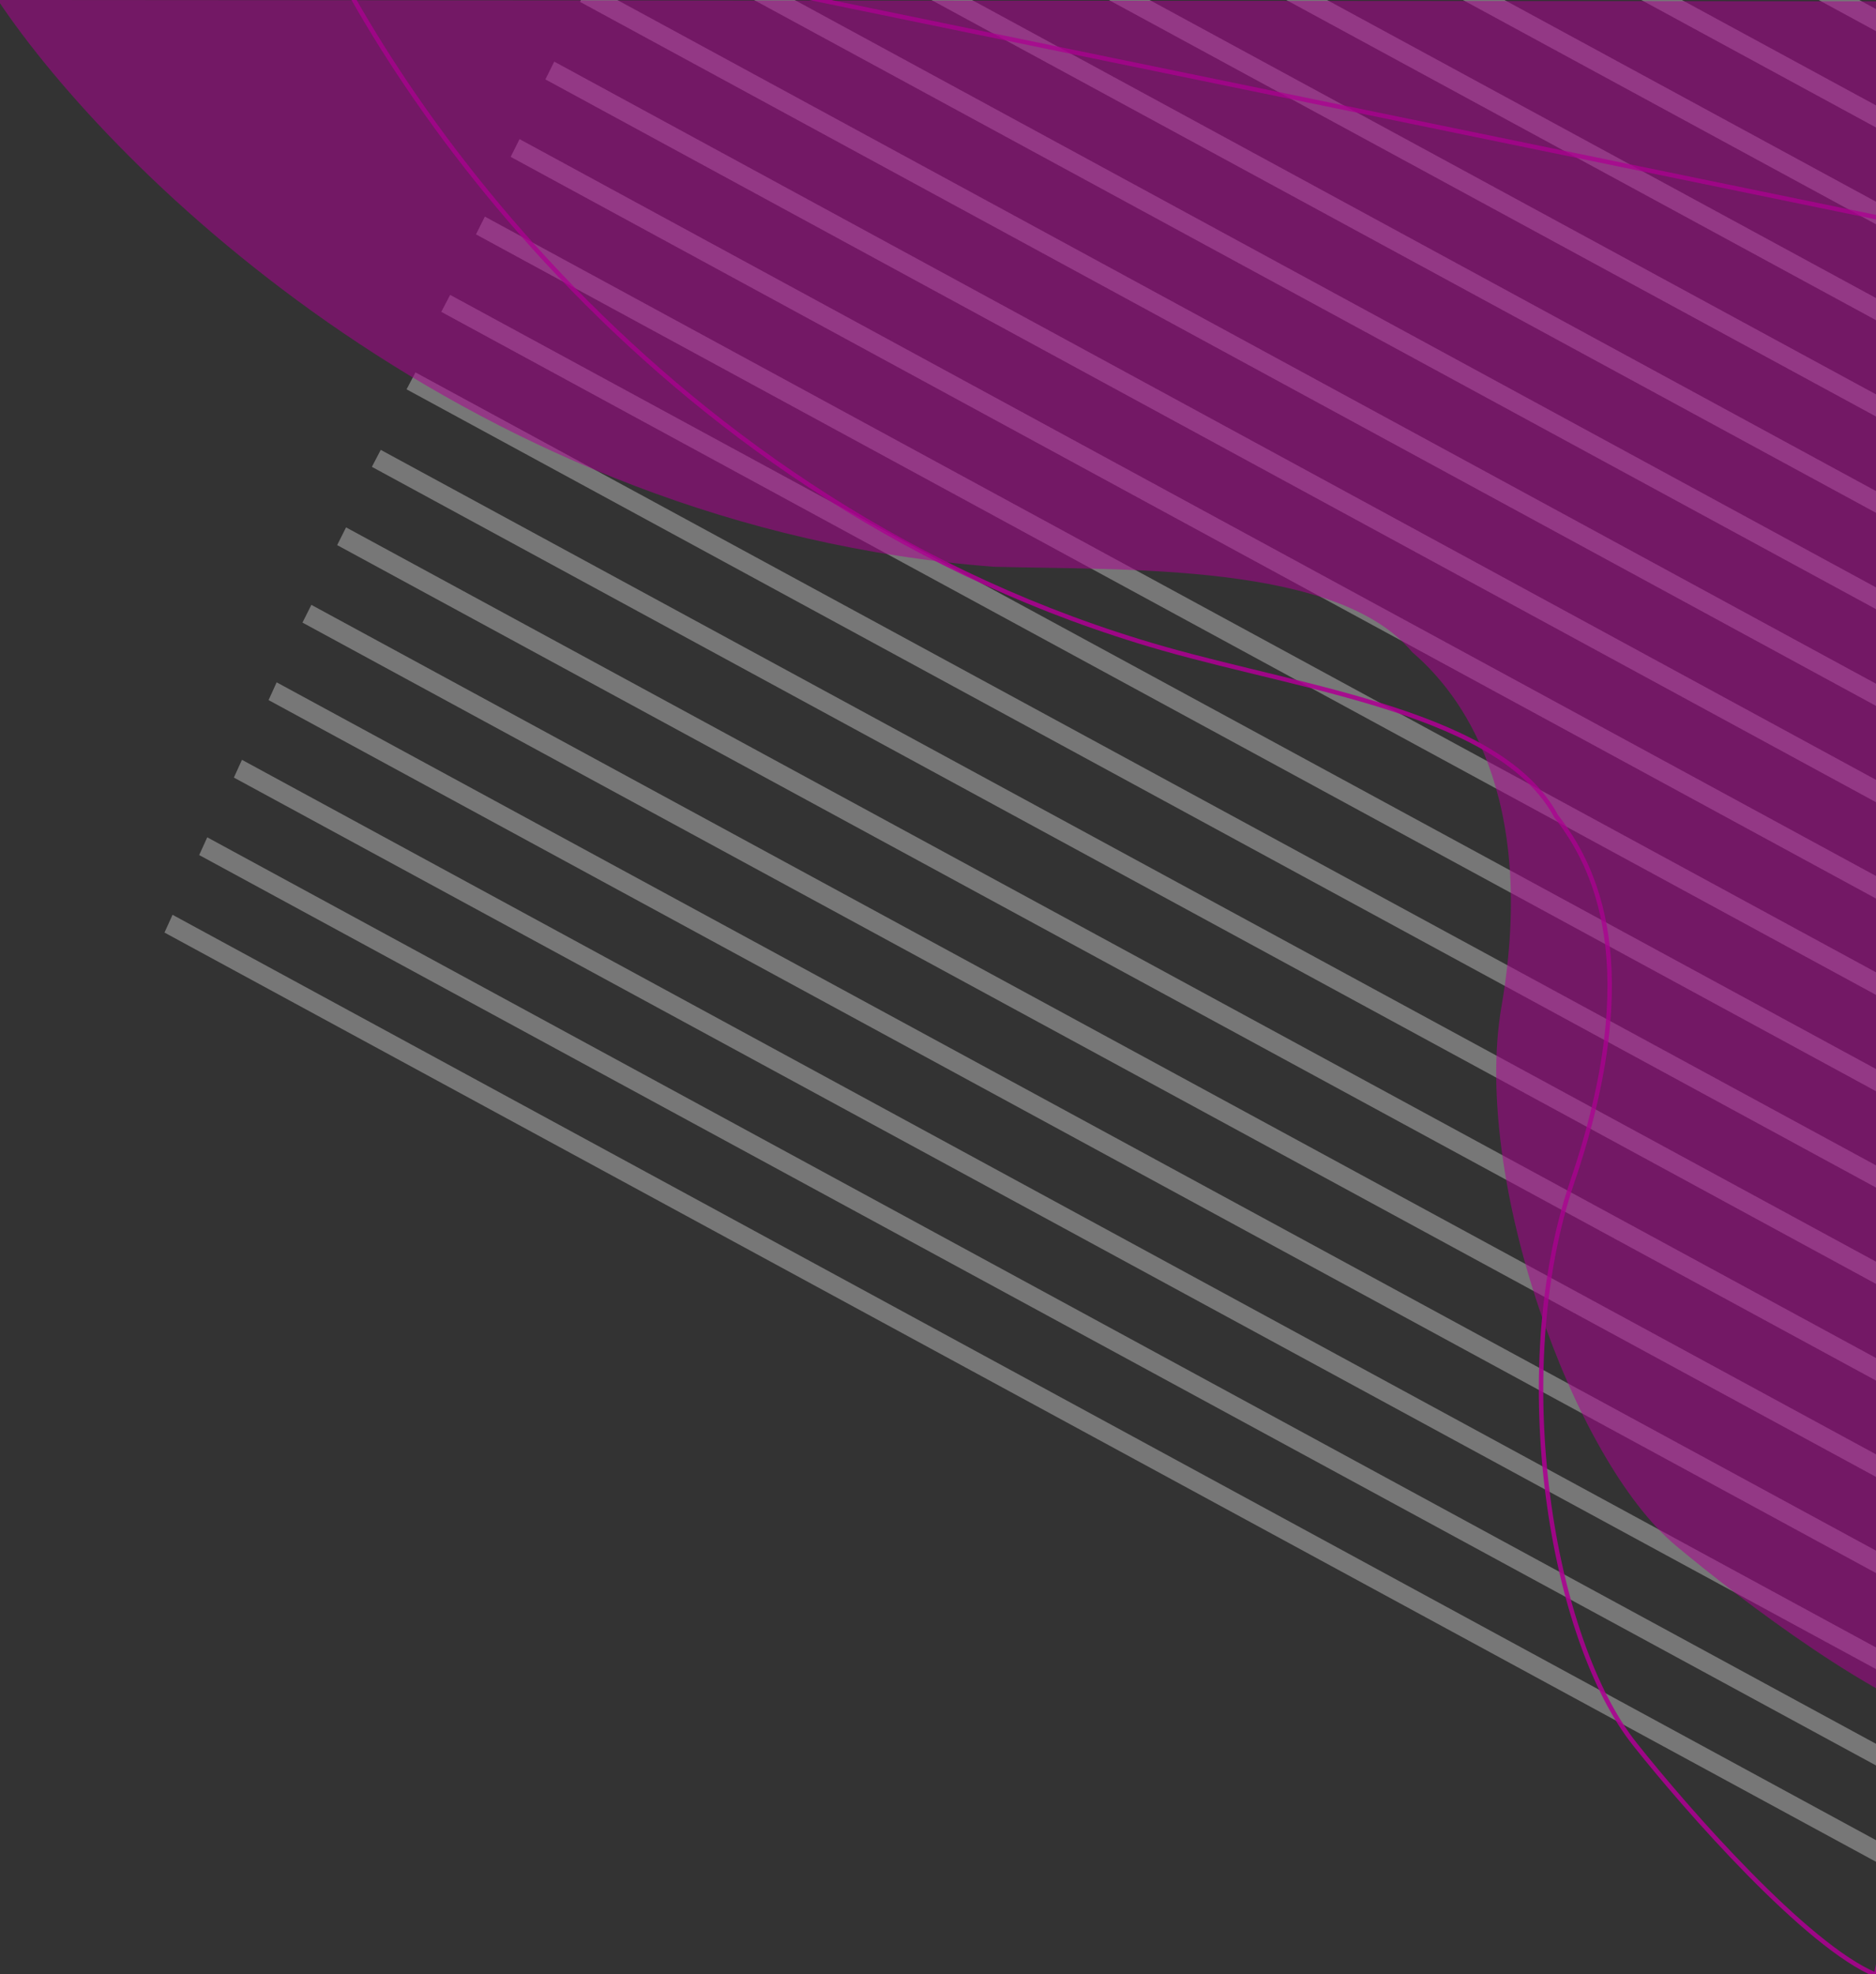 <svg width="844" height="888" viewBox="0 0 844 888" fill="none" xmlns="http://www.w3.org/2000/svg">
<rect x="0" y="0" width="844" height="888" fill="#333333" stroke="none"/>
<g clip-path="url(#clip0_262_2)">
<g opacity="0.68" clip-path="url(#clip1_262_2)">
<path d="M74 419.46L77.63 411.47L1269.53 1058.8L1265.9 1066.42L74 419.46Z" fill="white" fill-opacity="0.49"/>
<path d="M89.61 384.6L93.241 376.62L1285.15 1023.94L1281.52 1031.57L89.61 384.6Z" fill="white" fill-opacity="0.49"/>
<path d="M105.223 349.75L108.853 341.76L1300.76 989.09L1297.13 996.71L105.223 349.75Z" fill="white" fill-opacity="0.49"/>
<path d="M120.834 314.9L124.464 306.91L1316.37 953.87L1312.38 961.86L120.834 314.9Z" fill="white" fill-opacity="0.49"/>
<path d="M136.082 280.04L140.076 272.06L1331.98 919.02L1327.99 927.01L136.082 280.04Z" fill="white" fill-opacity="0.49"/>
<path d="M151.693 245.19L155.687 237.21L1347.59 884.17L1343.6 892.15L151.693 245.19Z" fill="white" fill-opacity="0.49"/>
<path d="M167.306 209.98L171.299 202.35L1363.2 849.31L1359.21 857.3L167.306 209.98Z" fill="white" fill-opacity="0.49"/>
<path d="M182.916 175.12L186.91 167.5L1378.81 814.46L1374.82 822.45L182.916 175.12Z" fill="white" fill-opacity="0.49"/>
<path d="M198.527 140.27L202.521 132.64L1394.43 779.61L1390.43 787.59L198.527 140.27Z" fill="white" fill-opacity="0.49"/>
<path d="M214.139 105.42L218.132 97.43L1410.04 744.75L1406.04 752.74L214.139 105.42Z" fill="white" fill-opacity="0.49"/>
<path d="M229.75 70.56L233.744 62.58L1425.65 709.9L1421.65 717.89L229.75 70.56Z" fill="white" fill-opacity="0.49"/>
<path d="M245.361 35.709L249.355 27.722L1440.9 675.05L1437.27 683.03L245.361 35.709Z" fill="white" fill-opacity="0.49"/>
<path d="M260.973 0.856L264.603 -7.131L1456.51 640.19L1452.88 648.18L260.973 0.856Z" fill="white" fill-opacity="0.49"/>
<path d="M276.583 -33.997L280.214 -41.985L1472.12 605.34L1468.49 612.96L276.583 -33.997Z" fill="white" fill-opacity="0.49"/>
<path d="M292.195 -68.849L295.826 -76.836L1487.73 570.49L1484.1 578.11L292.195 -68.849Z" fill="white" fill-opacity="0.49"/>
<path d="M307.807 -103.703L311.437 -111.69L1503.34 535.27L1499.71 543.26L307.807 -103.703Z" fill="white" fill-opacity="0.49"/>
<path d="M323.418 -138.556L327.049 -146.543L1518.95 500.42L1515.32 508.4L323.418 -138.556Z" fill="white" fill-opacity="0.49"/>
<path d="M338.666 -173.41L342.66 -181.397L1534.56 465.56L1530.57 473.55L338.666 -173.41Z" fill="white" fill-opacity="0.49"/>
<path d="M354.277 -208.626L358.271 -216.25L1550.18 430.71L1546.18 438.7L354.277 -208.626Z" fill="white" fill-opacity="0.49"/>
<path d="M369.889 -243.478L373.882 -251.102L1565.79 395.86L1561.79 403.85L369.889 -243.478Z" fill="white" fill-opacity="0.49"/>
<path d="M385.499 -278.331L389.493 -285.956L1581.4 361.01L1577.4 368.99L385.499 -278.331Z" fill="white" fill-opacity="0.49"/>
<path d="M401.111 -313.185L405.105 -321.172L1597.01 326.15L1593.02 334.14L401.111 -313.185Z" fill="white" fill-opacity="0.49"/>
<path d="M416.723 -348.039L420.716 -356.026L1612.62 291.3L1608.63 299.29L416.723 -348.039Z" fill="white" fill-opacity="0.49"/>
<path d="M432.334 -382.891L436.328 -390.878L1628.23 256.45L1624.24 264.43L432.334 -382.891Z" fill="white" fill-opacity="0.49"/>
<path d="M447.945 -417.744L451.939 -425.731L1643.84 221.59L1639.85 229.58L447.945 -417.744Z" fill="white" fill-opacity="0.49"/>
<path d="M463.556 -452.597L467.186 -460.585L1659.09 186.74L1655.46 194.36L463.556 -452.597Z" fill="white" fill-opacity="0.49"/>
<path d="M479.168 -487.451L482.799 -495.438L1674.7 151.89L1671.07 159.51L479.168 -487.451Z" fill="white" fill-opacity="0.49"/>
<path d="M494.779 -522.304L498.41 -530.292L1690.31 117.03L1686.68 124.66L494.779 -522.304Z" fill="white" fill-opacity="0.49"/>
<path d="M510.391 -557.156L514.021 -565.143L1705.93 81.82L1702.3 89.81L510.391 -557.156Z" fill="white" fill-opacity="0.49"/>
<path d="M526.002 -592.01L529.632 -599.997L1721.54 46.965L1717.91 54.952L526.002 -592.01Z" fill="white" fill-opacity="0.49"/>
<path d="M541.612 -626.863L545.243 -634.85L1737.15 12.111L1733.15 20.098L541.612 -626.863Z" fill="white" fill-opacity="0.49"/>
</g>
<g opacity="0.88">
<path d="M447.19 254.934C212.789 237.179 50.73 77.58 -1 0L881 0.6V775C847.925 768.762 782.534 719.214 753.973 695.221C707.836 656.831 662.193 530 675.48 452.883C692 357 656.705 311.52 635.334 293.324C601.78 253.015 506.5 256.5 447.19 254.934Z" fill="#AC0091" fill-opacity="0.6"/>
<path d="M523.48 291.728C297.416 227.273 170.7 38.386 135.6 -48L999.52 129.67L844.04 888.302C812.891 875.55 758.78 813.883 735.617 784.643C698.127 737.772 677.98 618 707.378 531.481C740.5 434 717.368 389.226 700.085 367.111C675.307 320.885 588.5 310.267 523.48 291.728Z" stroke="#AC0091" stroke-width="2" stroke-linecap="round" stroke-linejoin="round"/>
</g>
</g>
<defs>
<clipPath id="clip0_262_2">
<rect width="844" height="888" fill="white"/>
</clipPath>
<clipPath id="clip1_262_2">
<rect width="992" height="2005" fill="white" transform="translate(74 -938)"/>
</clipPath>
</defs>
</svg>
